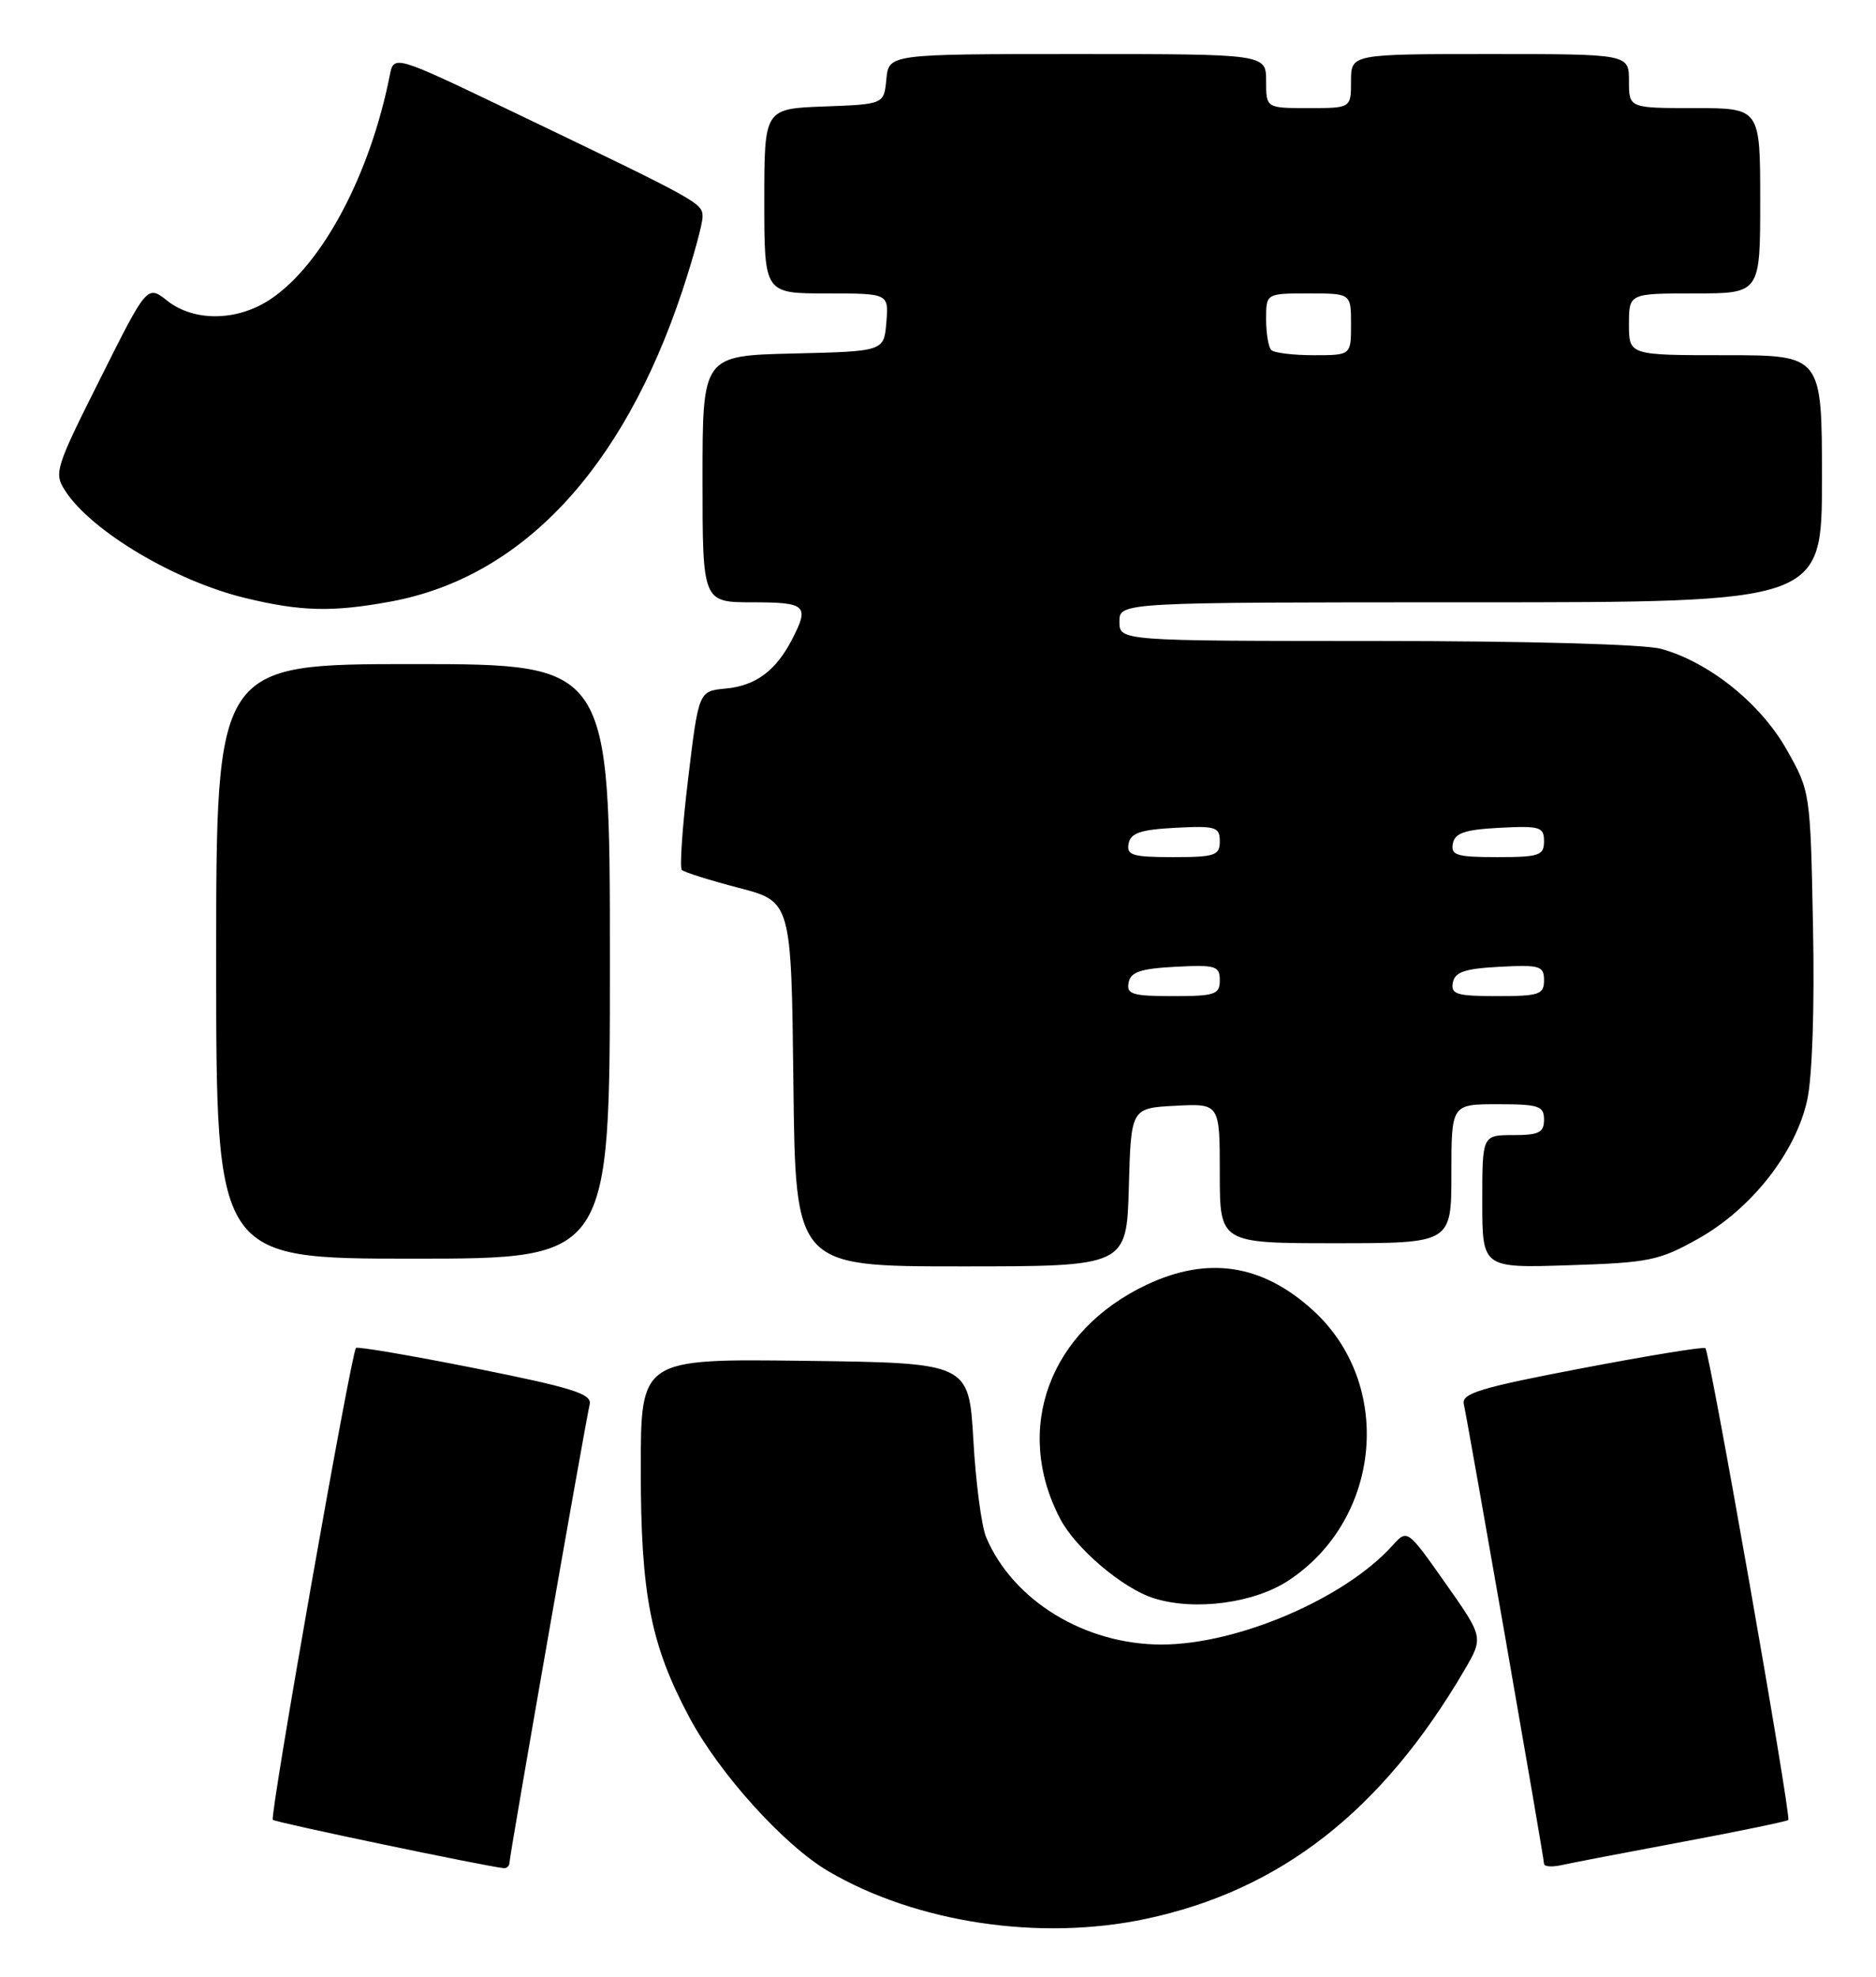 <?xml version="1.0" encoding="UTF-8" standalone="no"?>
<!DOCTYPE svg PUBLIC "-//W3C//DTD SVG 1.1//EN" "http://www.w3.org/Graphics/SVG/1.1/DTD/svg11.dtd" >
<svg xmlns="http://www.w3.org/2000/svg" xmlns:xlink="http://www.w3.org/1999/xlink" version="1.1" viewBox="0 0 243 256">
 <g >
 <path fill="currentColor"
d=" M 148.41 248.50 C 165.82 244.81 178.97 234.56 189.66 216.33 C 192.17 212.04 192.17 212.04 187.23 205.03 C 182.29 198.02 182.29 198.02 180.39 200.13 C 174.21 207.00 160.35 212.95 150.50 212.97 C 140.54 212.99 131.19 207.28 127.73 199.06 C 127.14 197.65 126.39 192.00 126.08 186.50 C 125.50 176.50 125.50 176.50 104.25 176.23 C 83.00 175.96 83.00 175.96 83.00 190.27 C 83.00 206.49 84.27 212.97 89.28 222.38 C 93.17 229.68 101.55 238.96 107.30 242.33 C 118.69 249.01 134.69 251.41 148.41 248.50 Z  M 66.00 241.17 C 66.00 240.32 75.71 184.86 76.38 181.87 C 76.69 180.51 74.20 179.73 61.63 177.21 C 53.31 175.55 46.33 174.36 46.11 174.56 C 45.49 175.17 34.90 235.23 35.34 235.67 C 35.67 236.01 62.88 241.69 65.25 241.93 C 65.66 241.97 66.00 241.63 66.00 241.17 Z  M 217.90 238.53 C 225.28 237.15 231.46 235.87 231.64 235.69 C 232.05 235.28 221.48 175.13 220.90 174.59 C 220.68 174.38 213.47 175.56 204.87 177.20 C 191.71 179.71 189.29 180.45 189.61 181.84 C 190.20 184.52 200.00 240.61 200.00 241.36 C 200.00 241.73 201.01 241.81 202.25 241.54 C 203.49 241.26 210.53 239.91 217.90 238.53 Z  M 166.93 204.66 C 179.01 196.67 180.55 179.15 170.01 169.63 C 163.44 163.69 156.42 162.64 148.50 166.39 C 135.92 172.35 131.24 185.01 137.31 196.66 C 139.33 200.54 145.46 205.74 149.50 206.99 C 154.79 208.64 162.48 207.61 166.93 204.66 Z  M 146.22 153.75 C 146.50 143.50 146.50 143.50 152.25 143.20 C 158.00 142.90 158.00 142.90 158.00 151.95 C 158.00 161.00 158.00 161.00 173.00 161.00 C 188.00 161.00 188.00 161.00 188.00 152.00 C 188.00 143.00 188.00 143.00 194.00 143.00 C 199.33 143.00 200.00 143.22 200.00 145.00 C 200.00 146.67 199.33 147.00 196.00 147.00 C 192.00 147.00 192.00 147.00 192.00 155.61 C 192.00 164.22 192.00 164.22 203.25 163.85 C 213.63 163.52 214.92 163.25 220.00 160.40 C 226.87 156.53 232.57 149.28 234.08 142.51 C 234.75 139.50 235.05 130.51 234.84 120.00 C 234.50 102.54 234.49 102.49 231.40 97.03 C 228.01 91.06 221.39 85.76 215.18 84.03 C 213.01 83.43 197.82 83.01 178.25 83.01 C 145.00 83.00 145.00 83.00 145.00 80.50 C 145.00 78.00 145.00 78.00 190.50 78.00 C 236.00 78.00 236.00 78.00 236.00 62.00 C 236.00 46.00 236.00 46.00 223.50 46.00 C 211.00 46.00 211.00 46.00 211.00 42.00 C 211.00 38.00 211.00 38.00 219.50 38.00 C 228.00 38.00 228.00 38.00 228.00 26.00 C 228.00 14.00 228.00 14.00 219.50 14.00 C 211.00 14.00 211.00 14.00 211.00 10.50 C 211.00 7.00 211.00 7.00 193.00 7.00 C 175.00 7.00 175.00 7.00 175.00 10.50 C 175.00 14.00 175.00 14.00 169.50 14.00 C 164.00 14.00 164.00 14.00 164.00 10.50 C 164.00 7.00 164.00 7.00 139.56 7.00 C 115.13 7.00 115.13 7.00 114.81 10.25 C 114.50 13.50 114.50 13.50 106.75 13.79 C 99.00 14.08 99.00 14.08 99.00 26.04 C 99.00 38.00 99.00 38.00 107.06 38.00 C 115.12 38.00 115.12 38.00 114.81 41.75 C 114.50 45.50 114.50 45.50 102.75 45.78 C 91.00 46.06 91.00 46.06 91.00 62.03 C 91.00 78.00 91.00 78.00 97.50 78.00 C 104.44 78.00 104.87 78.41 102.60 82.80 C 100.50 86.87 97.88 88.81 94.00 89.17 C 90.50 89.50 90.50 89.50 89.14 100.80 C 88.39 107.02 88.02 112.36 88.32 112.66 C 88.63 112.96 91.94 114.00 95.69 114.98 C 102.50 116.75 102.50 116.75 102.77 140.38 C 103.04 164.00 103.04 164.00 124.48 164.00 C 145.93 164.00 145.93 164.00 146.22 153.75 Z  M 79.00 124.50 C 79.00 86.00 79.00 86.00 53.50 86.00 C 28.00 86.00 28.00 86.00 28.00 124.50 C 28.00 163.00 28.00 163.00 53.50 163.00 C 79.00 163.00 79.00 163.00 79.00 124.50 Z  M 50.57 77.91 C 67.56 74.80 80.69 60.82 88.39 37.64 C 89.82 33.31 91.00 29.01 91.00 28.09 C 91.00 26.29 90.76 26.15 66.26 14.40 C 51.01 7.09 51.01 7.09 50.48 9.80 C 47.92 22.65 41.77 34.22 35.08 38.72 C 30.80 41.61 25.17 41.71 21.67 38.95 C 19.06 36.90 19.06 36.90 12.98 49.05 C 7.13 60.70 6.95 61.28 8.48 63.61 C 11.90 68.83 22.70 75.25 31.76 77.44 C 38.95 79.19 43.06 79.29 50.57 77.91 Z  M 146.19 127.25 C 146.45 125.87 147.73 125.44 152.26 125.20 C 157.48 124.93 158.00 125.09 158.00 126.95 C 158.00 128.79 157.38 129.00 151.93 129.00 C 146.68 129.00 145.90 128.76 146.19 127.25 Z  M 188.19 127.25 C 188.45 125.87 189.73 125.44 194.26 125.20 C 199.48 124.93 200.00 125.09 200.00 126.95 C 200.00 128.79 199.38 129.00 193.93 129.00 C 188.68 129.00 187.90 128.76 188.19 127.25 Z  M 146.19 109.25 C 146.45 107.87 147.73 107.44 152.26 107.20 C 157.48 106.93 158.00 107.09 158.00 108.95 C 158.00 110.79 157.38 111.00 151.93 111.00 C 146.68 111.00 145.90 110.76 146.19 109.25 Z  M 188.19 109.25 C 188.45 107.87 189.73 107.44 194.26 107.20 C 199.48 106.93 200.00 107.09 200.00 108.95 C 200.00 110.79 199.38 111.00 193.93 111.00 C 188.68 111.00 187.90 110.76 188.19 109.25 Z  M 164.67 45.33 C 164.30 44.97 164.00 43.17 164.00 41.33 C 164.00 38.00 164.00 38.00 169.50 38.00 C 175.00 38.00 175.00 38.00 175.00 42.00 C 175.00 46.00 175.00 46.00 170.17 46.00 C 167.51 46.00 165.03 45.70 164.67 45.33 Z "/>
</g>
</svg>